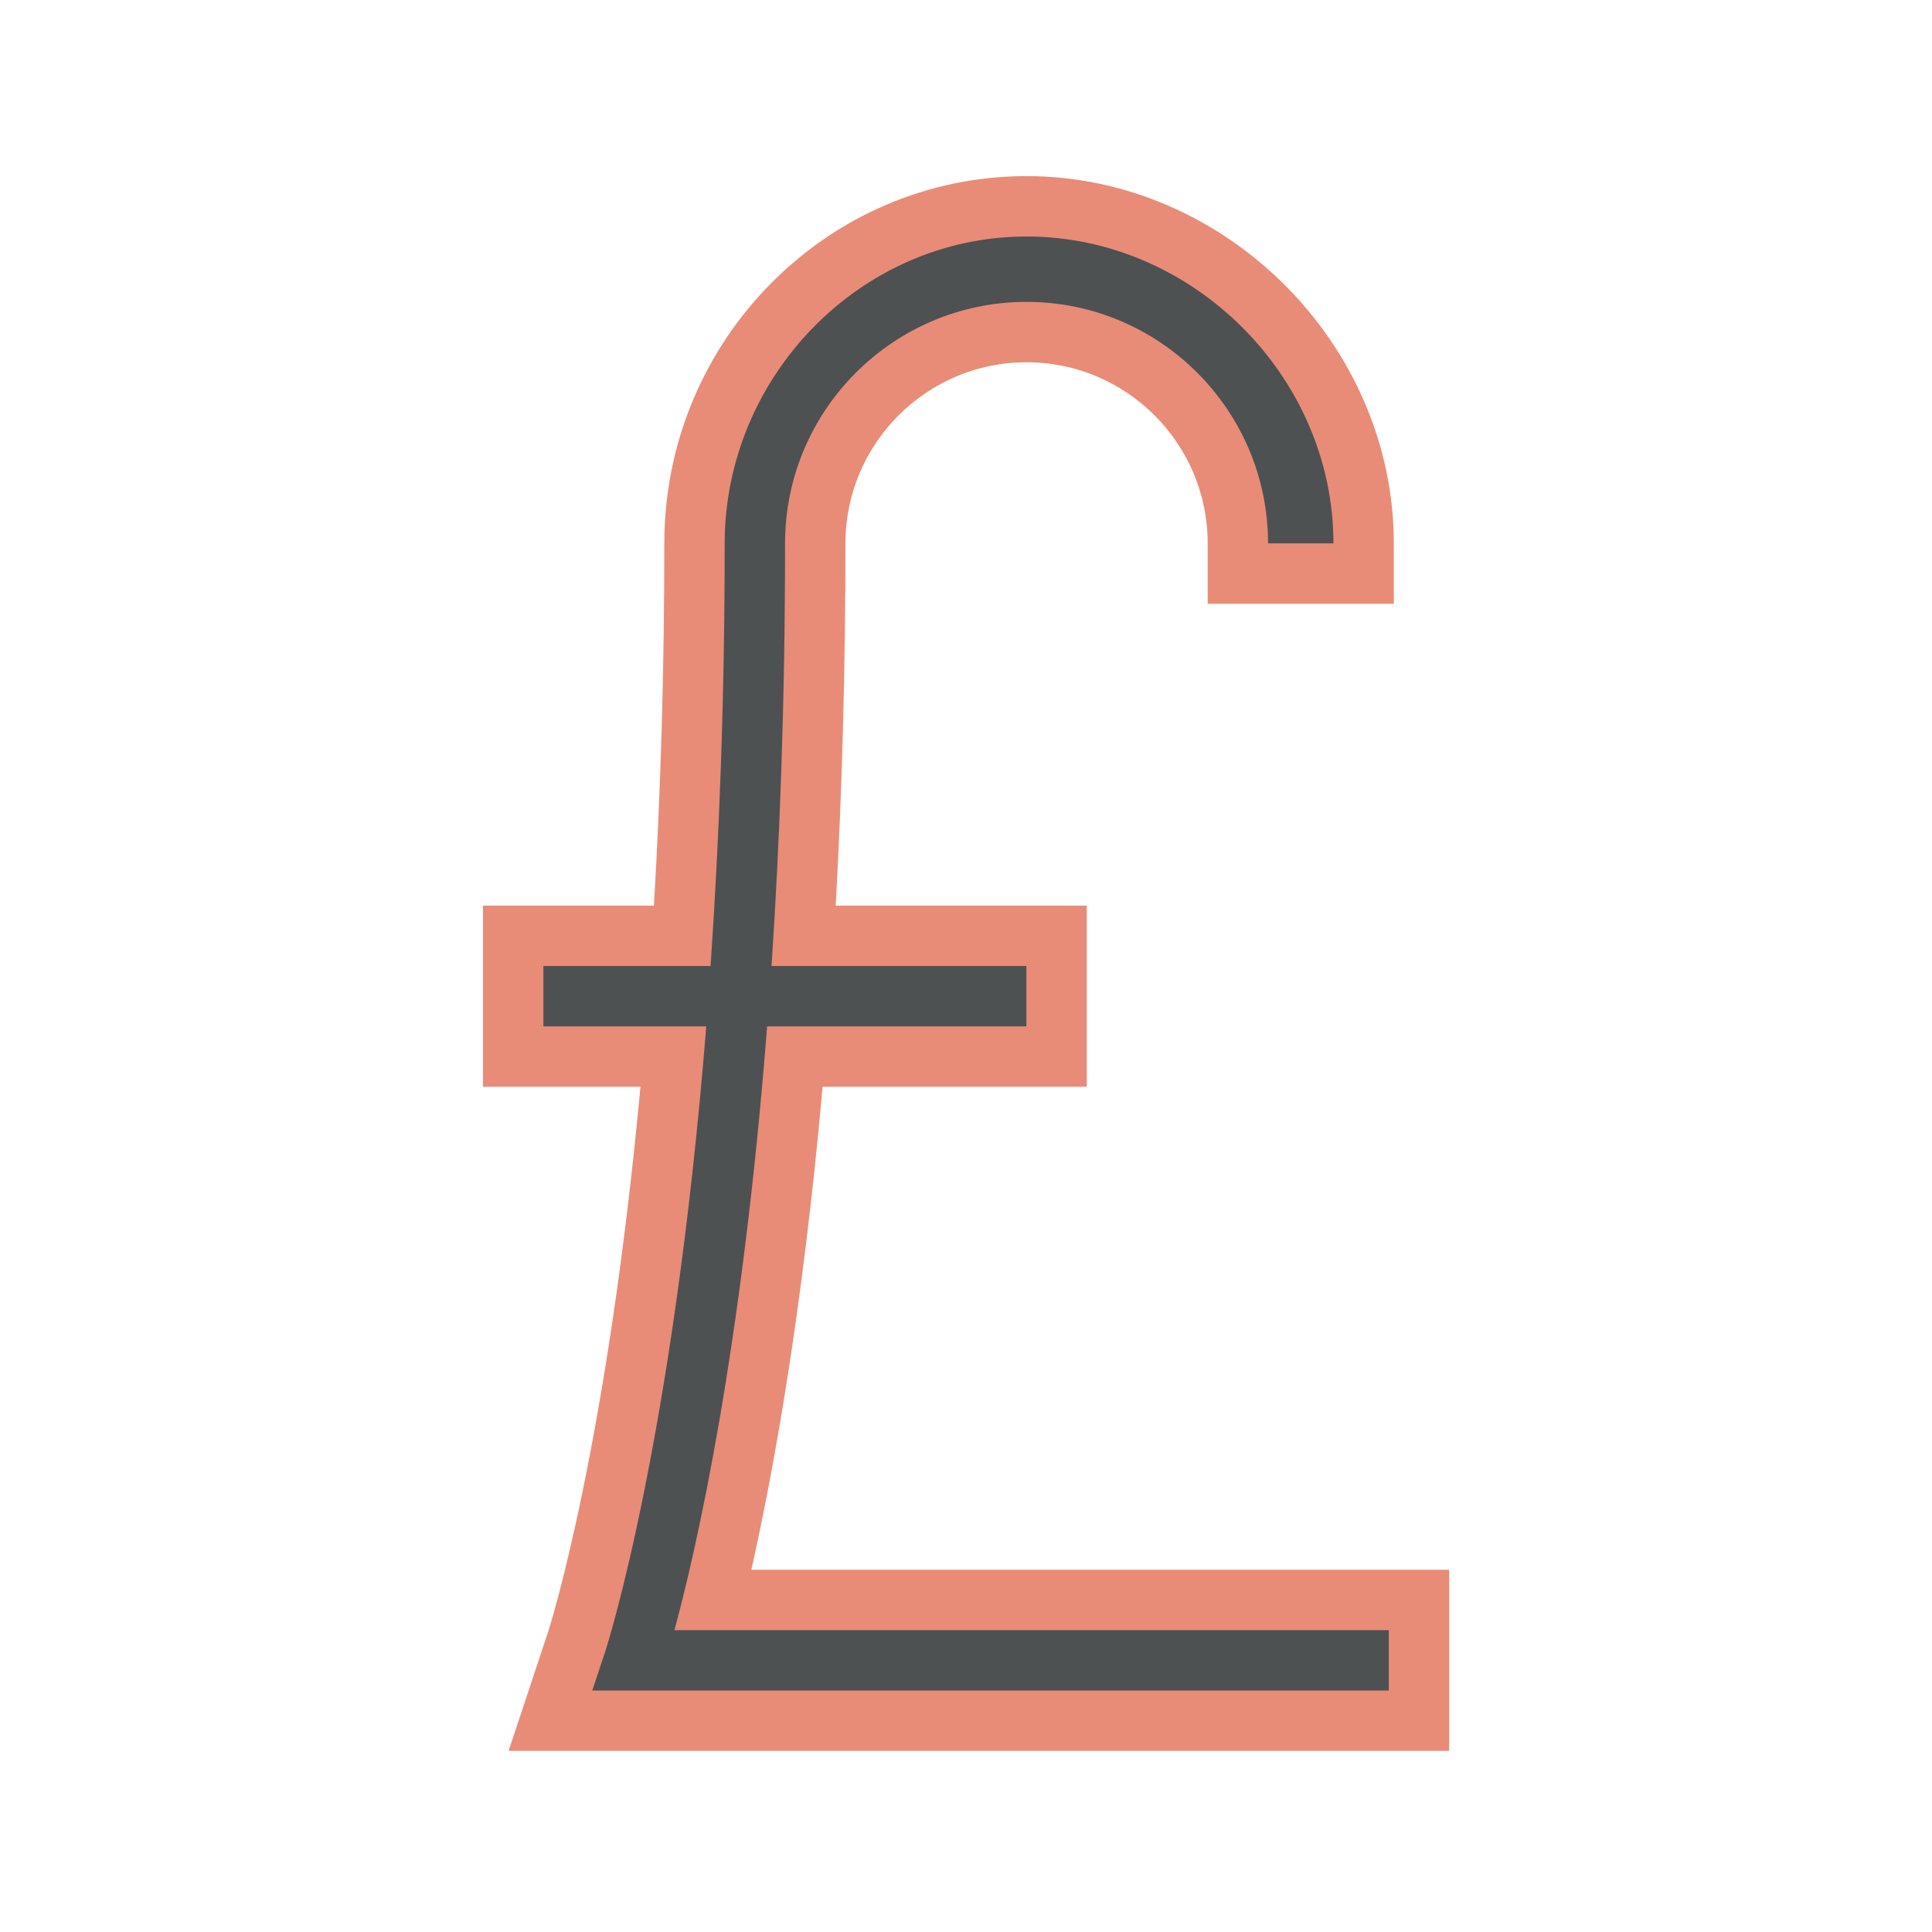 <?xml version="1.0"?>
<svg xmlns="http://www.w3.org/2000/svg" xmlns:xlink="http://www.w3.org/1999/xlink" version="1.1" id="266247369_Outlined_2__grid" x="0px" y="0px" width="32px" height="32px" viewBox="0 0 32 32" style="enable-background:new 0 0 32 32;" xml:space="preserve">
<path id="266247369_shock_x5F_color_grid" class="stshockcolor" style="fill:#E88C77;" d="M8.424,29l0.655-1.973c0.04-0.122,0.978-3.099,1.529-9.027H8v-3h2.831  c0.115-1.961,0.172-3.933,0.172-6c0-3.354,2.692-6.083,6-6.083c3.297,0,6.083,2.786,6.083,6.083v1h-3.083V9c0-1.654-1.346-3-3-3  s-3,1.346-3,3c0,2.057-0.054,4.07-0.161,6H18v3h-4.375c-0.333,3.744-0.823,6.411-1.18,8h11.558v3H8.424z"/>
<path style="fill:#4D5152;" d="M23.003,27v1H9.81l0.218-0.657c0.015-0.046,1.12-3.459,1.67-10.343H9v-1h2.769  c0.141-2.056,0.234-4.376,0.234-7c0-2.757,2.243-5.083,5-5.083c2.757,0,5.083,2.326,5.083,5.083h-1.083c0-2.205-1.795-4-4-4  c-2.206,0-4,1.795-4,4c0,2.619-0.087,4.947-0.224,7H17v1h-4.294c-0.42,5.393-1.178,8.684-1.535,10H23.003z"/>
</svg>
